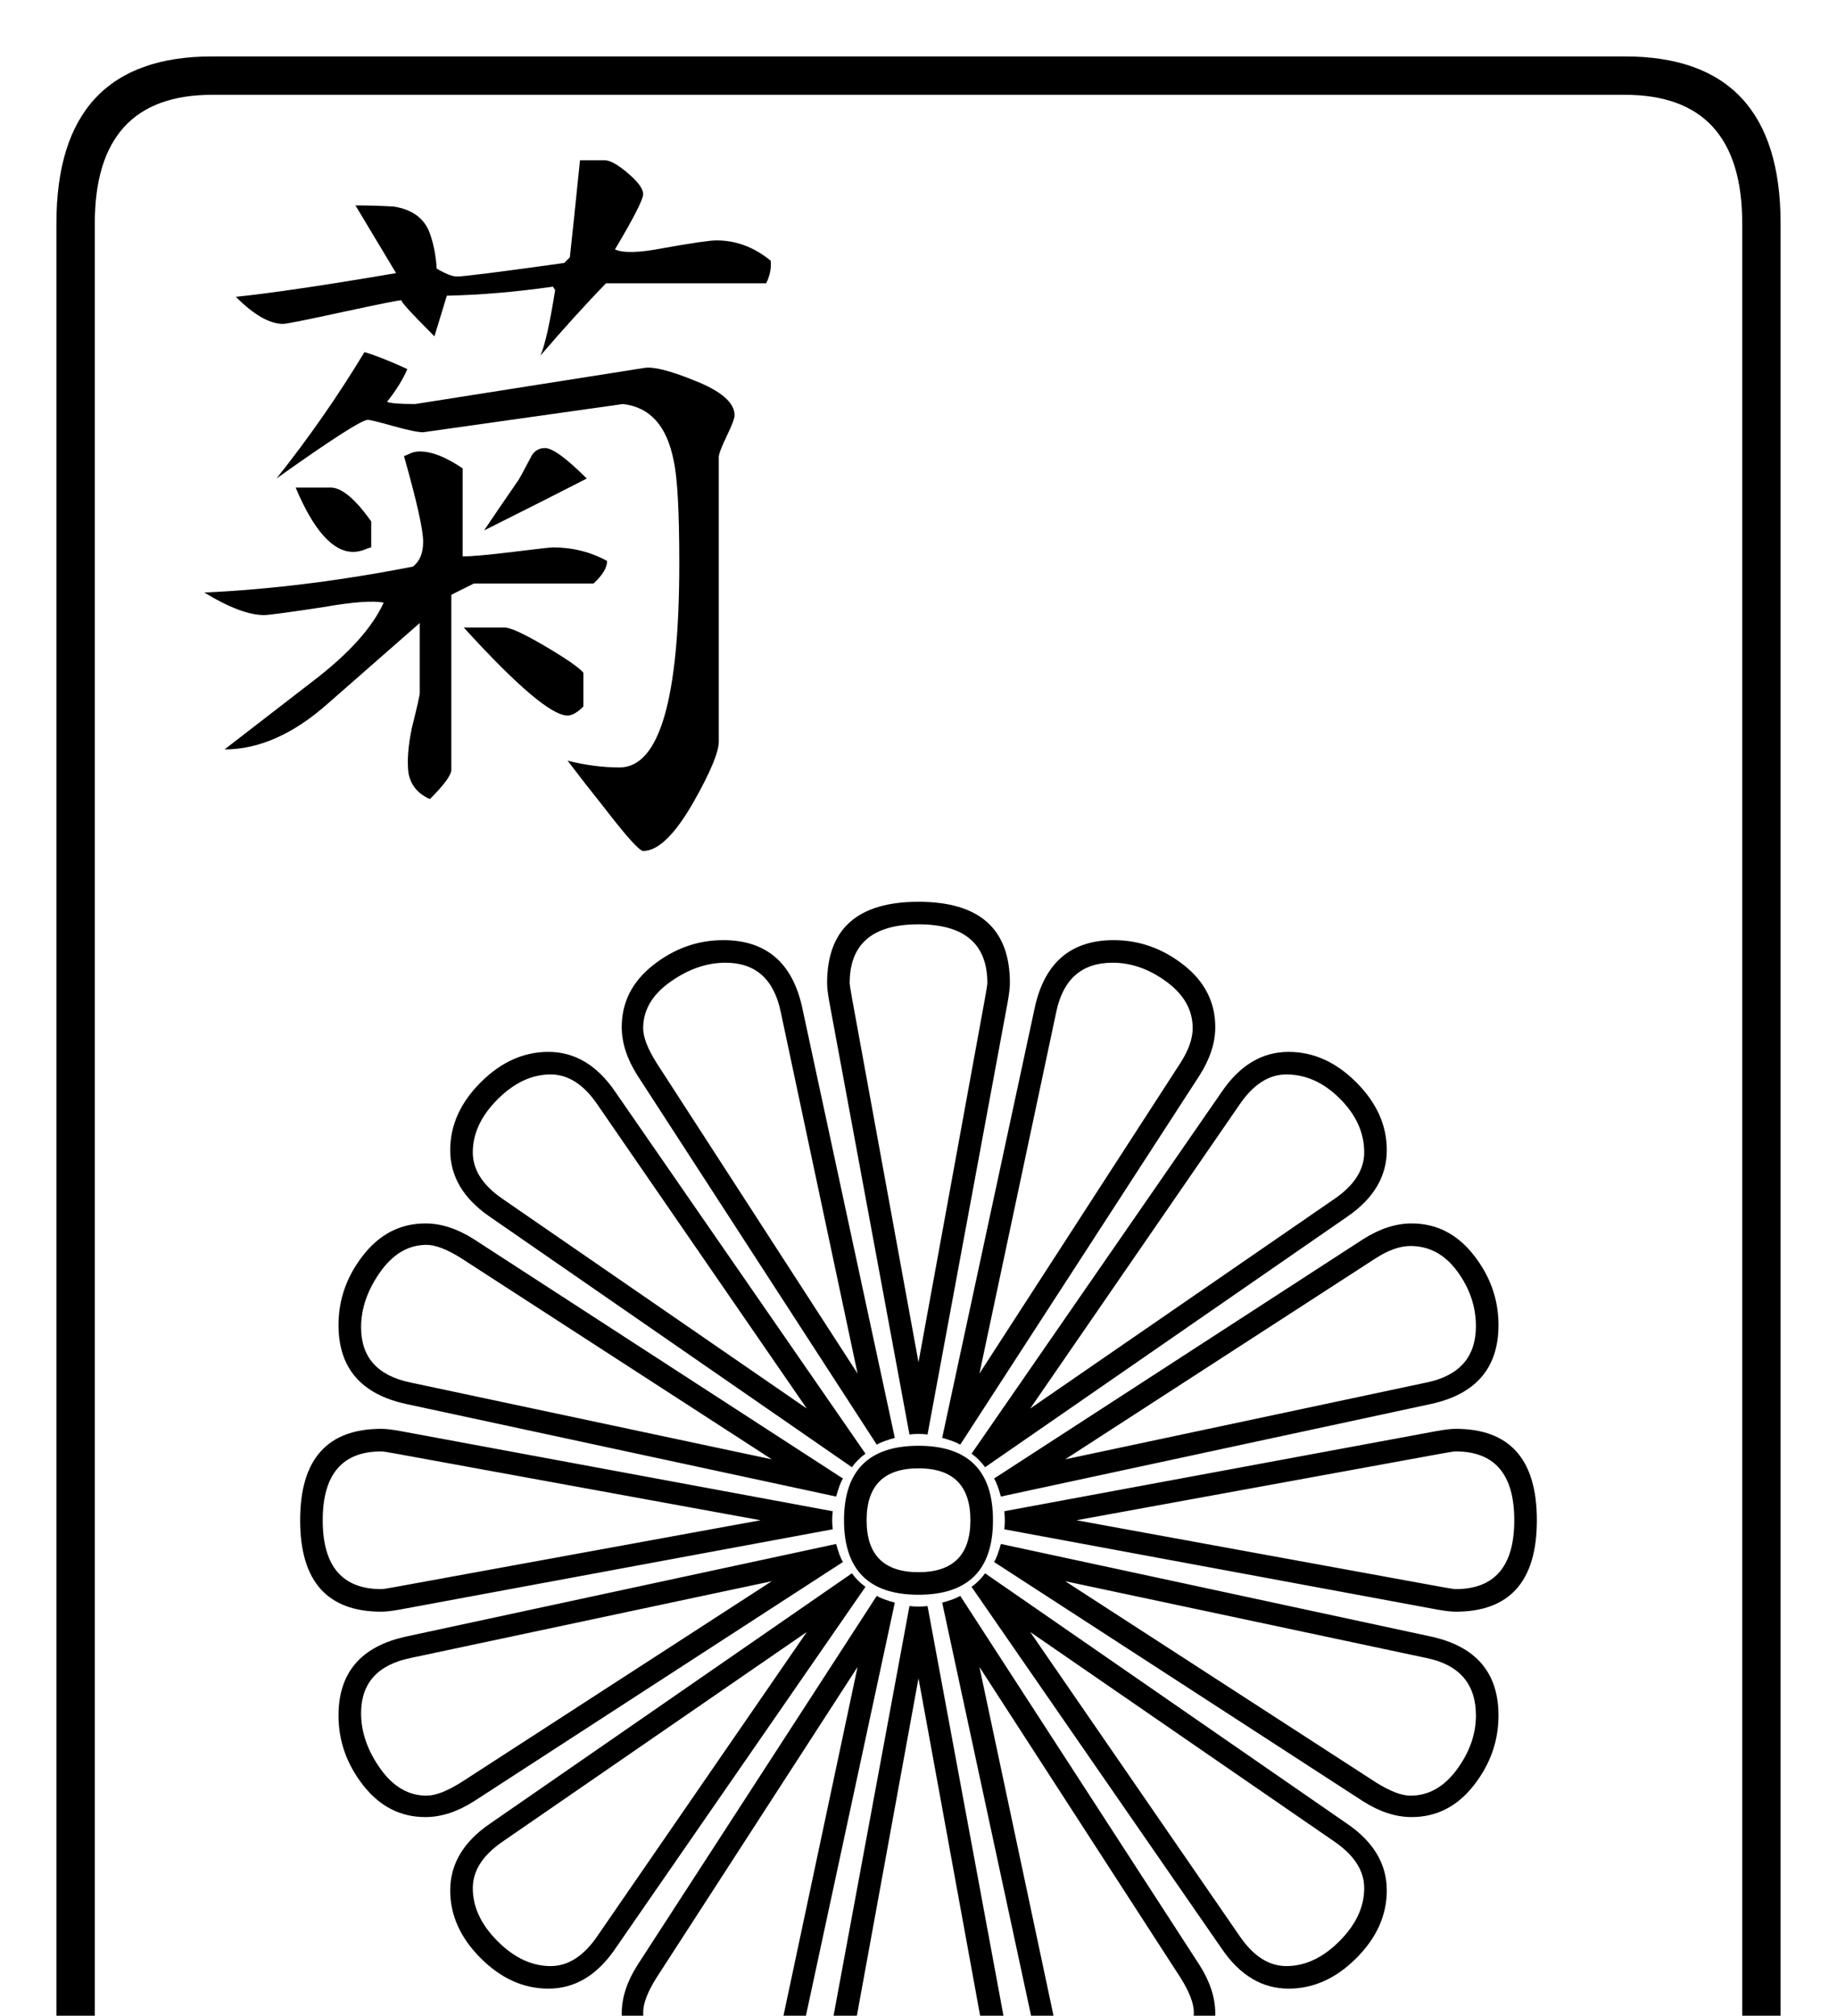 <?xml version="1.0" encoding="utf-8"?>
<!DOCTYPE svg PUBLIC "-//W3C//DTD SVG 1.0//EN" "http://www.w3.org/TR/2001/REC-SVG-20010904/DTD/svg10.dtd">

<svg version="1.0" 
	id="glyph_🀥" 
	xmlns="http://www.w3.org/2000/svg" 
	xmlns:xlink="http://www.w3.org/1999/xlink"
	x="0px"
	y="0px"
	width="79.492px" 
	height="87.207px">
<g id="🀥">
<path style="fill:#000000;stroke-width:0px" d="M77.051 90.332 Q77.051 97.559 70.312 97.559 C49.935 97.559 24.463 97.559 9.18 97.559 Q2.441 97.559 2.441 90.332 C2.441 63.444 2.441 29.834 2.441 9.668 Q2.441 2.441 9.18 2.441 C29.557 2.441 55.029 2.441 70.312 2.441 Q77.051 2.441 77.051 9.668 C77.051 36.556 77.051 70.166 77.051 90.332 zM75.391 90.332 C75.391 70.166 75.391 29.834 75.391 9.668 Q75.391 4.102 70.312 4.102 C49.935 4.102 24.463 4.102 9.18 4.102 Q4.102 4.102 4.102 9.668 C4.102 36.556 4.102 70.166 4.102 90.332 Q4.102 95.898 9.18 95.898 C29.557 95.898 55.029 95.898 70.312 95.898 Q75.391 95.898 75.391 90.332 zM33.35 11.279 Q33.398 11.768 33.154 12.256 C30.843 12.256 27.954 12.256 26.221 12.256 Q24.854 13.672 23.389 15.381 Q23.682 14.697 24.023 12.549 C23.991 12.5 23.95 12.439 23.926 12.402 Q21.533 12.744 19.336 12.793 Q19.141 13.428 18.799 14.551 Q17.236 12.988 17.383 12.988 Q17.188 12.988 14.819 13.501 Q12.451 14.014 12.256 14.014 Q11.377 14.014 10.205 12.842 Q12.549 12.598 17.139 11.816 C16.553 10.84 15.82 9.619 15.381 8.887 Q16.211 8.887 17.041 8.936 Q18.262 9.131 18.604 10.107 Q18.848 10.791 18.896 11.621 Q19.482 11.963 19.775 11.963 Q20.215 11.963 24.414 11.377 Q24.463 11.328 24.658 11.133 Q24.805 9.814 25.098 6.934 C25.456 6.934 25.903 6.934 26.172 6.934 Q26.514 6.934 27.173 7.495 Q27.832 8.057 27.832 8.398 Q27.832 8.74 26.611 10.791 Q27.148 11.035 28.662 10.742 Q30.566 10.4 31.006 10.4 Q32.275 10.4 33.35 11.279 zM25.391 20.703 Q23.877 21.484 20.947 22.949 Q21.436 22.217 22.412 20.801 Q22.461 20.752 22.949 19.824 Q23.145 19.385 23.584 19.385 Q24.072 19.385 25.391 20.703 zM60.01 49.756 Q60.01 51.465 58.301 52.637 C53.076 56.25 46.545 60.767 42.627 63.477 Q42.383 63.135 42.041 62.891 C45.654 57.666 50.171 51.135 52.881 47.217 Q54.053 45.508 55.762 45.508 Q57.373 45.508 58.691 46.826 Q60.01 48.145 60.01 49.756 zM31.787 17.969 Q31.787 18.164 31.445 18.872 Q31.104 19.58 31.104 19.775 C31.104 23.877 31.104 29.004 31.104 32.08 Q31.104 32.764 30.029 34.668 Q28.809 36.816 27.832 36.816 Q27.588 36.816 26.123 34.912 Q25.342 33.936 24.561 32.91 Q25.732 33.203 26.807 33.203 Q29.395 33.203 29.395 24.365 Q29.395 20.996 29.15 19.922 Q28.711 17.676 26.953 17.48 C24.072 17.887 20.471 18.396 18.311 18.701 Q17.969 18.701 17.017 18.433 Q16.064 18.164 15.918 18.164 Q15.527 18.164 11.963 20.703 Q14.062 18.066 15.771 15.234 Q16.455 15.43 17.627 15.967 Q17.334 16.65 16.748 17.383 Q16.943 17.48 17.969 17.48 C21.273 16.96 25.403 16.309 27.881 15.918 Q28.467 15.82 30.029 16.455 Q31.787 17.139 31.787 17.969 zM52.588 44.434 Q52.588 45.459 51.904 46.533 C48.454 51.855 44.141 58.508 41.553 62.5 Q41.309 62.354 40.771 62.207 C42.106 56.006 43.774 48.254 44.775 43.604 Q45.41 40.674 48.193 40.674 Q49.854 40.674 51.221 41.748 Q52.588 42.822 52.588 44.434 zM64.844 57.324 Q64.844 60.107 61.914 60.742 C55.713 62.077 47.961 63.745 43.311 64.746 Q43.164 64.209 43.018 63.965 C48.34 60.514 54.993 56.201 58.984 53.613 Q60.059 52.93 61.084 52.93 Q62.695 52.93 63.77 54.297 Q64.844 55.664 64.844 57.324 zM25.244 30.566 Q24.854 30.957 24.561 30.957 Q23.535 30.957 20.068 27.148 C20.654 27.148 21.387 27.148 21.826 27.148 Q22.217 27.148 23.584 27.954 Q24.951 28.76 25.244 29.102 C25.244 29.59 25.244 30.2 25.244 30.566 zM16.064 23.682 Q16.016 23.682 15.771 23.779 Q15.527 23.877 15.283 23.877 Q13.965 23.877 12.793 21.094 C13.281 21.094 13.892 21.094 14.258 21.094 Q14.99 21.045 16.064 22.559 C16.064 22.933 16.064 23.401 16.064 23.682 zM26.27 24.268 Q26.27 24.707 25.684 25.244 C23.958 25.244 21.802 25.244 20.508 25.244 Q20.508 25.244 19.531 25.732 C19.531 28.255 19.531 31.409 19.531 33.301 Q19.531 33.643 18.604 34.57 Q17.822 34.229 17.676 33.447 Q17.578 32.666 17.822 31.494 Q18.164 30.127 18.164 29.98 C18.164 28.971 18.164 27.71 18.164 26.953 Q18.164 26.953 14.209 30.42 Q11.963 32.422 9.717 32.422 Q11.621 30.957 13.574 29.443 Q15.869 27.686 16.602 26.074 Q15.918 25.928 13.965 26.27 Q11.719 26.611 11.426 26.611 Q10.449 26.611 8.838 25.635 Q13.135 25.439 17.871 24.512 Q18.311 24.17 18.311 23.438 Q18.311 22.656 17.48 19.727 Q17.529 19.727 17.725 19.629 Q17.92 19.531 18.164 19.531 Q18.945 19.531 20.02 20.264 Q20.02 23.779 20.02 23.779 C20.02 23.877 20.02 23.999 20.02 24.072 Q20.605 24.072 22.192 23.877 Q23.779 23.682 23.926 23.682 Q25.195 23.682 26.27 24.268 zM43.701 42.529 Q43.701 42.822 43.604 43.359 C42.448 49.593 41.003 57.385 40.137 62.061 Q39.746 62.012 39.355 62.061 C38.2 55.827 36.755 48.035 35.889 43.359 Q35.791 42.822 35.791 42.529 Q35.791 39.014 39.746 39.014 Q43.701 39.014 43.701 42.529 zM66.504 65.771 Q66.504 69.727 62.988 69.727 Q62.695 69.727 62.158 69.629 C55.924 68.473 48.132 67.029 43.457 66.162 Q43.506 65.771 43.457 65.381 C49.691 64.225 57.483 62.781 62.158 61.914 Q62.695 61.816 62.988 61.816 Q66.504 61.816 66.504 65.771 zM38.721 62.207 Q38.184 62.354 37.939 62.5 C34.489 57.178 30.176 50.525 27.588 46.533 Q26.904 45.459 26.904 44.434 Q26.904 42.822 28.271 41.748 Q29.639 40.674 31.299 40.674 Q34.082 40.674 34.717 43.604 C36.051 49.805 37.72 57.556 38.721 62.207 zM64.844 74.219 Q64.844 75.879 63.77 77.246 Q62.695 78.613 61.084 78.613 Q60.059 78.613 58.984 77.93 C53.662 74.479 47.009 70.166 43.018 67.578 Q43.164 67.334 43.311 66.797 C49.512 68.132 57.263 69.8 61.914 70.801 Q64.844 71.436 64.844 74.219 zM37.451 62.891 Q37.109 63.135 36.865 63.477 C31.641 59.863 25.11 55.347 21.191 52.637 Q19.482 51.465 19.482 49.756 Q19.482 48.145 20.801 46.826 Q22.119 45.508 23.73 45.508 Q25.439 45.508 26.611 47.217 C30.225 52.441 34.741 58.972 37.451 62.891 zM42.969 65.771 Q42.969 68.994 39.746 68.994 Q36.523 68.994 36.523 65.771 Q36.523 62.549 39.746 62.549 Q42.969 62.549 42.969 65.771 zM60.01 81.787 Q60.01 83.398 58.691 84.717 Q57.373 86.035 55.762 86.035 Q54.053 86.035 52.881 84.326 C49.268 79.102 44.751 72.571 42.041 68.652 Q42.383 68.408 42.627 68.066 C47.852 71.68 54.382 76.196 58.301 78.906 Q60.01 80.078 60.01 81.787 zM36.475 63.965 Q36.328 64.209 36.182 64.746 C29.98 63.411 22.229 61.743 17.578 60.742 Q14.648 60.107 14.648 57.324 Q14.648 55.664 15.723 54.297 Q16.797 52.93 18.408 52.93 Q19.434 52.93 20.508 53.613 C25.83 57.064 32.483 61.377 36.475 63.965 zM52.588 87.109 Q52.588 88.721 51.221 89.795 Q49.854 90.869 48.193 90.869 Q45.41 90.869 44.775 87.939 C43.441 81.738 41.772 73.987 40.771 69.336 Q41.309 69.189 41.553 69.043 C45.003 74.365 49.316 81.018 51.904 85.01 Q52.588 86.084 52.588 87.109 zM36.035 66.162 C31.36 67.029 22.009 68.762 17.334 69.629 Q16.797 69.727 16.504 69.727 Q12.988 69.727 12.988 65.771 Q12.988 61.816 16.504 61.816 Q16.797 61.816 17.334 61.914 C23.568 63.07 31.36 64.514 36.035 65.381 Q35.986 65.771 36.035 66.162 zM43.701 89.014 Q43.701 92.529 39.746 92.529 Q35.791 92.529 35.791 89.014 Q35.791 88.721 35.889 88.184 C37.044 81.95 38.489 74.158 39.355 69.482 Q39.746 69.531 40.137 69.482 C41.292 75.716 42.737 83.508 43.604 88.184 Q43.701 88.721 43.701 89.014 zM36.475 67.578 C32.483 70.166 24.5 75.342 20.508 77.93 Q19.434 78.613 18.408 78.613 Q16.797 78.613 15.723 77.246 Q14.648 75.879 14.648 74.219 Q14.648 71.436 17.578 70.801 C23.779 69.466 31.531 67.798 36.182 66.797 Q36.328 67.334 36.475 67.578 zM38.721 69.336 C37.72 73.987 35.718 83.289 34.717 87.939 Q34.082 90.869 31.299 90.869 Q29.639 90.869 28.271 89.795 Q26.904 88.721 26.904 87.109 Q26.904 86.084 27.588 85.01 C31.038 79.688 35.352 73.035 37.939 69.043 Q38.184 69.189 38.721 69.336 zM37.451 68.652 C34.741 72.571 29.321 80.408 26.611 84.326 Q25.439 86.035 23.73 86.035 Q22.119 86.035 20.801 84.717 Q19.482 83.398 19.482 81.787 Q19.482 80.078 21.191 78.906 C26.416 75.293 32.947 70.776 36.865 68.066 Q37.109 68.408 37.451 68.652 zM59.033 49.854 Q59.033 48.584 57.983 47.534 Q56.934 46.484 55.664 46.484 Q54.541 46.484 53.662 47.754 C50.635 52.148 46.851 57.642 44.58 60.938 C47.876 58.667 54.468 54.126 57.764 51.855 Q59.033 50.977 59.033 49.854 zM51.611 44.482 Q51.611 43.311 50.488 42.48 Q49.365 41.65 48.145 41.65 Q46.143 41.65 45.703 43.799 C44.596 49.007 43.213 55.518 42.383 59.424 C44.556 56.067 48.901 49.353 51.074 45.996 Q51.611 45.166 51.611 44.482 zM63.867 57.373 Q63.867 56.104 63.062 55.005 Q62.256 53.906 61.035 53.906 Q60.352 53.906 59.521 54.443 C55.046 57.34 49.451 60.962 46.094 63.135 C50 62.305 57.812 60.645 61.719 59.814 Q63.867 59.375 63.867 57.373 zM42.725 42.529 Q42.725 39.99 39.746 39.99 Q36.768 39.99 36.768 42.529 Q36.768 42.627 36.865 43.164 C37.826 48.421 39.026 54.993 39.746 58.936 C40.466 54.993 41.907 47.107 42.627 43.164 Q42.725 42.627 42.725 42.529 zM65.527 65.771 Q65.527 62.793 62.988 62.793 Q62.891 62.793 62.354 62.891 C57.096 63.851 50.525 65.051 46.582 65.771 C50.525 66.492 58.411 67.932 62.354 68.652 Q62.891 68.75 62.988 68.75 Q65.527 68.75 65.527 65.771 zM37.109 59.424 C36.279 55.518 34.619 47.705 33.789 43.799 Q33.35 41.65 31.396 41.65 Q30.176 41.65 29.004 42.48 Q27.832 43.311 27.832 44.482 Q27.832 45.068 28.418 45.996 C31.315 50.472 34.937 56.067 37.109 59.424 zM63.867 74.219 Q63.867 72.168 61.719 71.729 C56.51 70.622 50 69.238 46.094 68.408 C49.451 70.581 56.165 74.927 59.521 77.1 Q60.449 77.686 61.035 77.686 Q62.207 77.686 63.037 76.562 Q63.867 75.439 63.867 74.219 zM34.912 60.938 C32.642 57.642 28.101 51.05 25.83 47.754 Q24.951 46.484 23.828 46.484 Q22.607 46.484 21.533 47.559 Q20.459 48.633 20.459 49.854 Q20.459 50.977 21.729 51.855 C26.123 54.883 31.616 58.667 34.912 60.938 zM41.992 65.771 Q41.992 63.525 39.746 63.525 Q37.5 63.525 37.5 65.771 Q37.5 68.018 39.746 68.018 Q41.992 68.018 41.992 65.771 zM59.033 81.689 Q59.033 80.566 57.764 79.688 C53.369 76.66 47.876 72.876 44.58 70.605 C46.851 73.901 51.392 80.493 53.662 83.789 Q54.541 85.059 55.664 85.059 Q56.885 85.059 57.959 83.984 Q59.033 82.91 59.033 81.689 zM33.398 63.135 C30.041 60.962 23.328 56.616 19.971 54.443 Q19.043 53.857 18.457 53.857 Q17.285 53.857 16.455 55.029 Q15.625 56.201 15.625 57.422 Q15.625 59.375 17.773 59.814 C22.982 60.921 29.492 62.305 33.398 63.135 zM51.66 87.061 Q51.66 86.475 51.074 85.547 C48.177 81.071 44.556 75.476 42.383 72.119 C43.213 76.025 44.873 83.838 45.703 87.744 Q46.143 89.893 48.096 89.893 Q49.316 89.893 50.488 89.062 Q51.66 88.232 51.66 87.061 zM32.91 65.771 C28.967 65.051 21.082 63.611 17.139 62.891 Q16.602 62.793 16.504 62.793 Q13.965 62.793 13.965 65.771 Q13.965 68.75 16.504 68.75 Q16.602 68.75 17.139 68.652 C22.396 67.692 28.967 66.492 32.91 65.771 zM42.725 89.014 Q42.725 88.916 42.627 88.379 C41.667 83.122 40.466 76.55 39.746 72.607 C39.026 76.55 37.585 84.436 36.865 88.379 Q36.768 88.916 36.768 89.014 Q36.768 91.553 39.746 91.553 Q42.725 91.553 42.725 89.014 zM33.398 68.408 C29.492 69.238 21.68 70.898 17.773 71.729 Q15.625 72.168 15.625 74.121 Q15.625 75.342 16.455 76.514 Q17.285 77.686 18.457 77.686 Q19.043 77.686 19.971 77.1 C24.447 74.202 30.041 70.581 33.398 68.408 zM37.109 72.119 C34.937 75.476 30.591 82.19 28.418 85.547 Q27.832 86.475 27.832 87.061 Q27.832 88.232 29.004 89.062 Q30.176 89.893 31.396 89.893 Q33.35 89.893 33.789 87.744 C34.896 82.536 36.279 76.025 37.109 72.119 zM34.912 70.605 C31.616 72.876 25.024 77.417 21.729 79.688 Q20.459 80.566 20.459 81.689 Q20.459 82.91 21.533 83.984 Q22.607 85.059 23.828 85.059 Q24.951 85.059 25.83 83.789 C28.857 79.395 32.642 73.901 34.912 70.605 z" id="path_🀥_0" />
</g>
</svg>